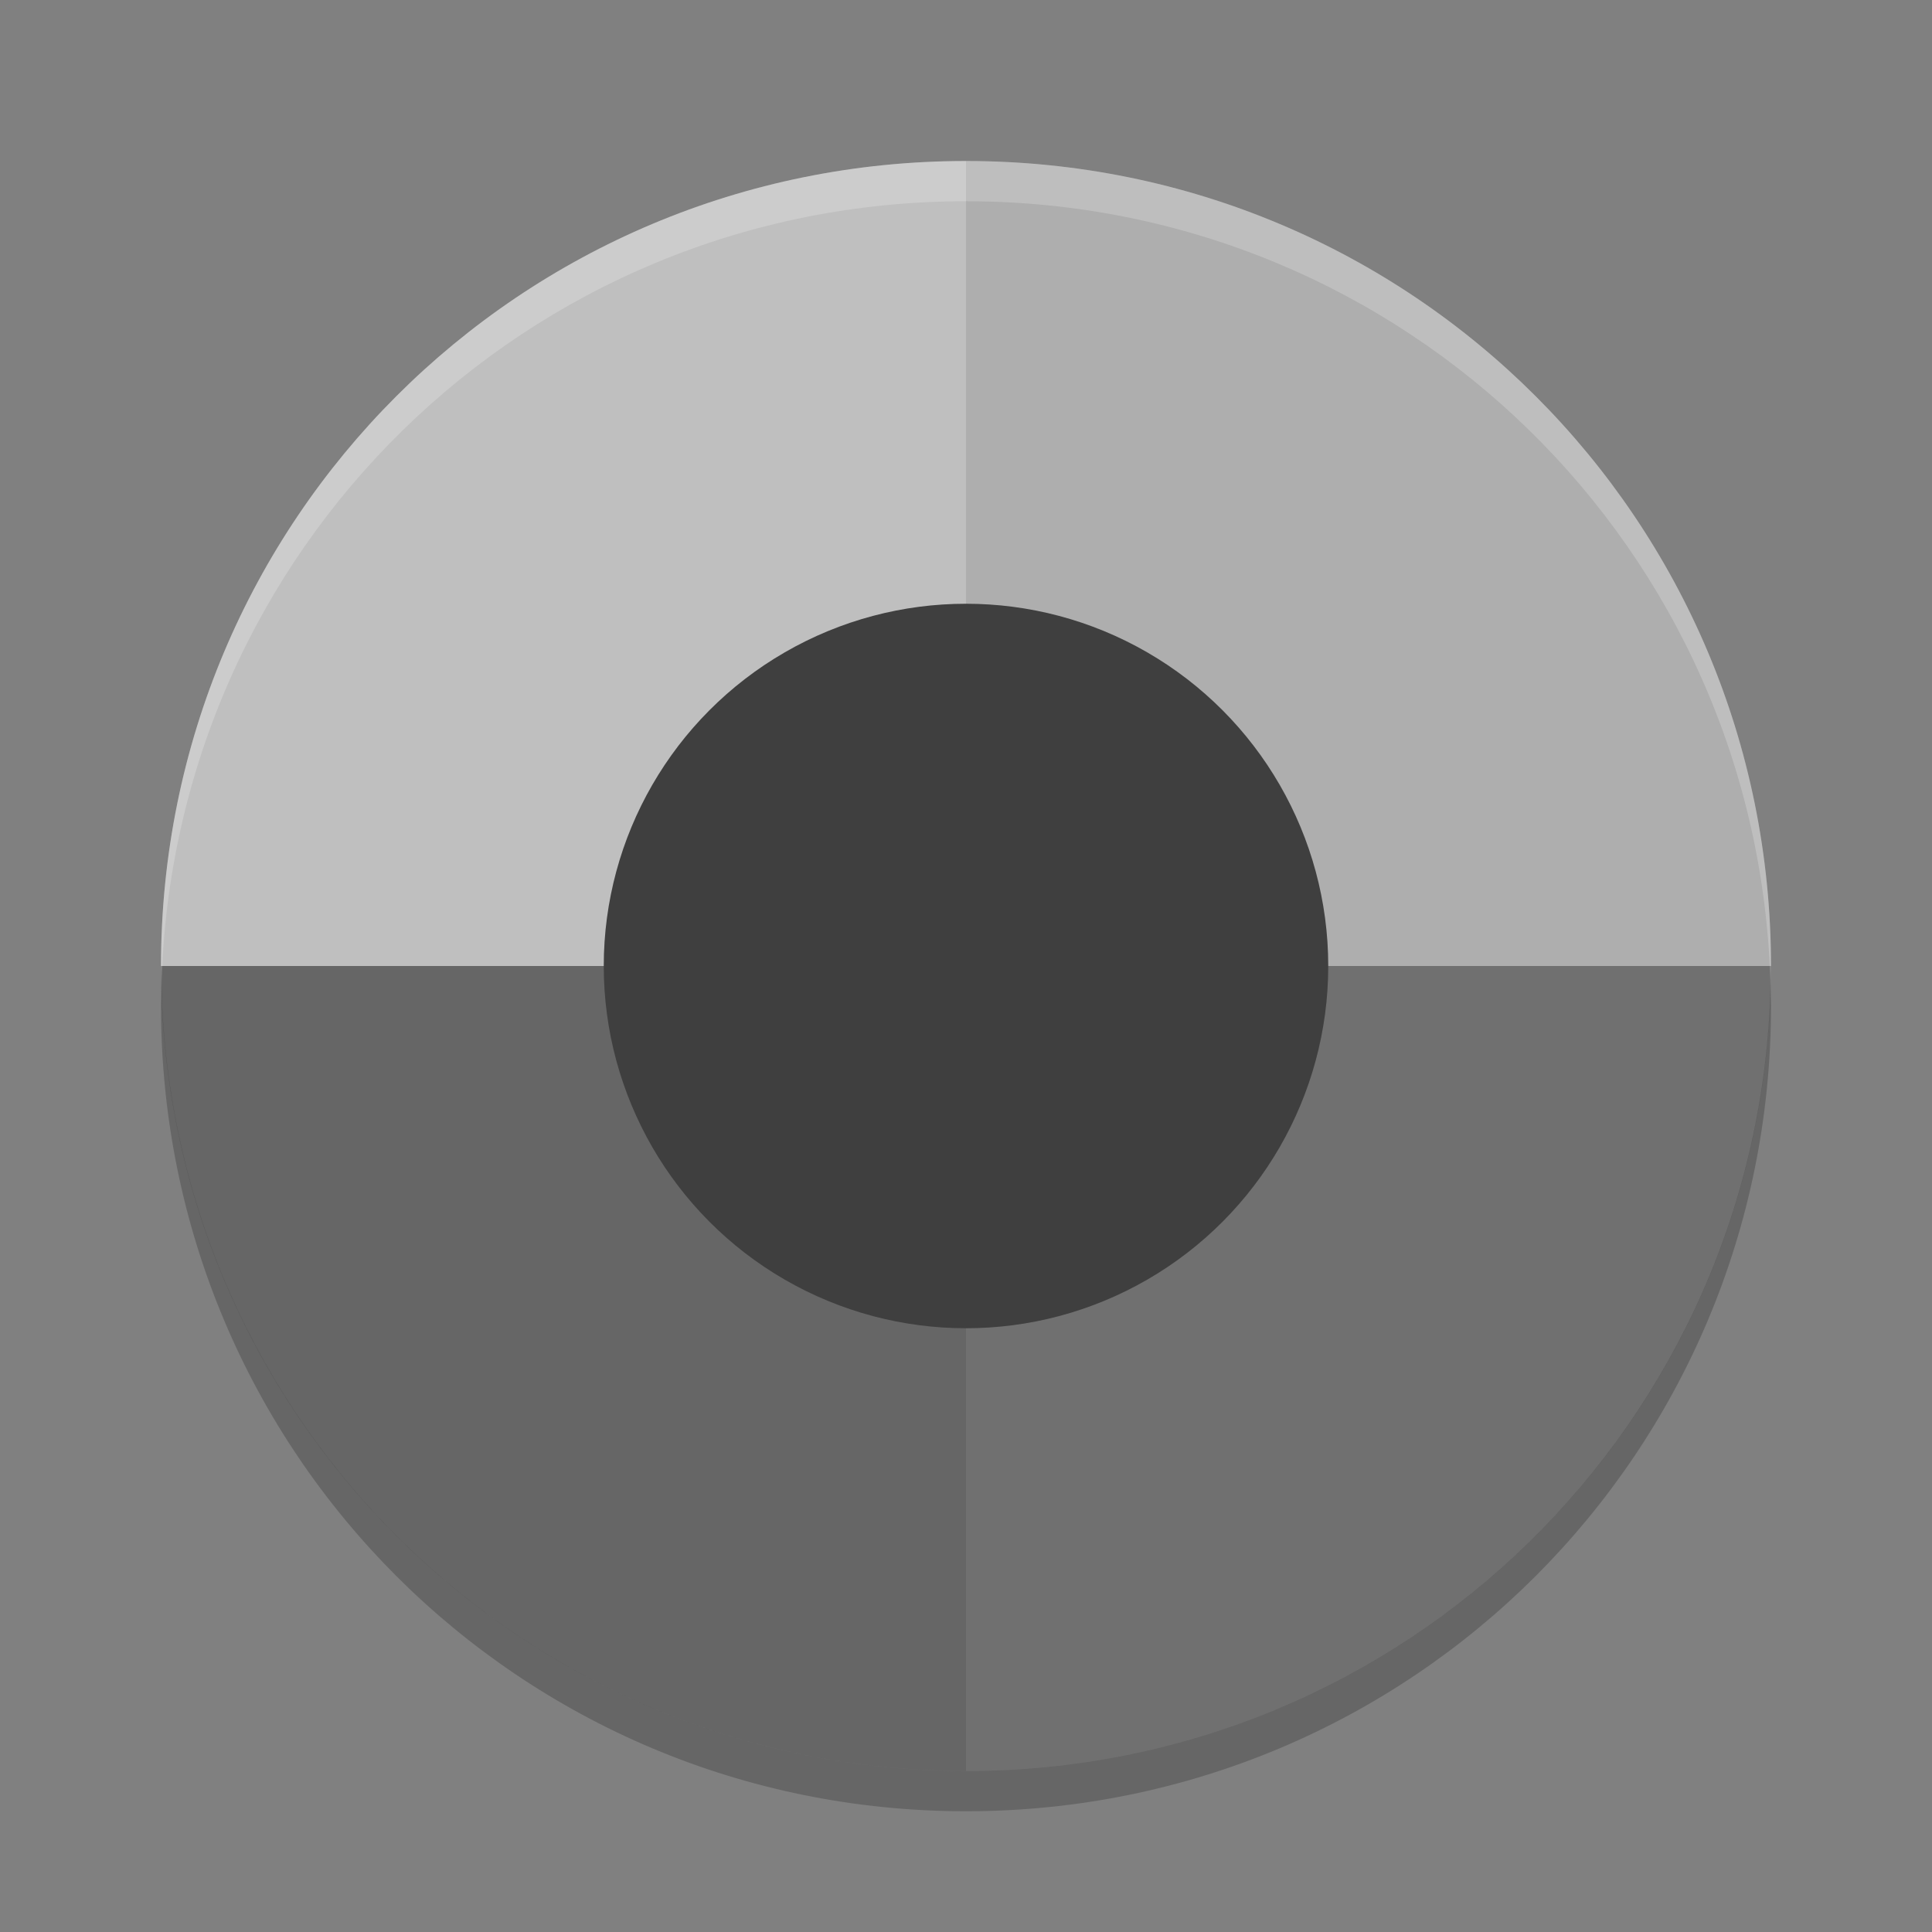 <svg xmlns="http://www.w3.org/2000/svg" width="48" height="48" version="1">
 <rect width="100%" height="100%" fill="#808080" stroke="none"/>
 <path fill="#bfbfbf" d="m24 4c-11.08 0-20 8.92-20 20h20z"/>
 <path fill="#aeaeae" d="m24 4c11.08 0 20 8.92 20 20h-20z"/>
 <path fill="#707070" d="m24 44c11.08 0 20-8.92 20-20h-20z"/>
 <path fill="#666666" d="m24 44c-11.08 0-20-8.92-20-20h20z"/>
 <path fill="#fff" opacity=".2" d="m24 4c-11.08 0-20 8.92-20 20 0 0.168 0.008 0.333 0.012 0.5 0.265-10.846 9.076-19.5 19.988-19.5s19.724 8.654 19.988 19.5c0.004-0.167 0.012-0.332 0.012-0.5 0-11.08-8.92-20-20-20z"/>
 <path opacity=".2" d="m4.012 24.5c-0.004 0.167-0.012 0.332-0.012 0.5 0 11.08 8.92 20 20 20s20-8.92 20-20c0-0.168-0.008-0.333-0.012-0.5-0.264 10.846-9.076 19.5-19.988 19.5s-19.724-8.654-19.988-19.5z"/>
 <circle fill="#3f3f3f" cx="24" cy="24" r="9"/>
</svg>
